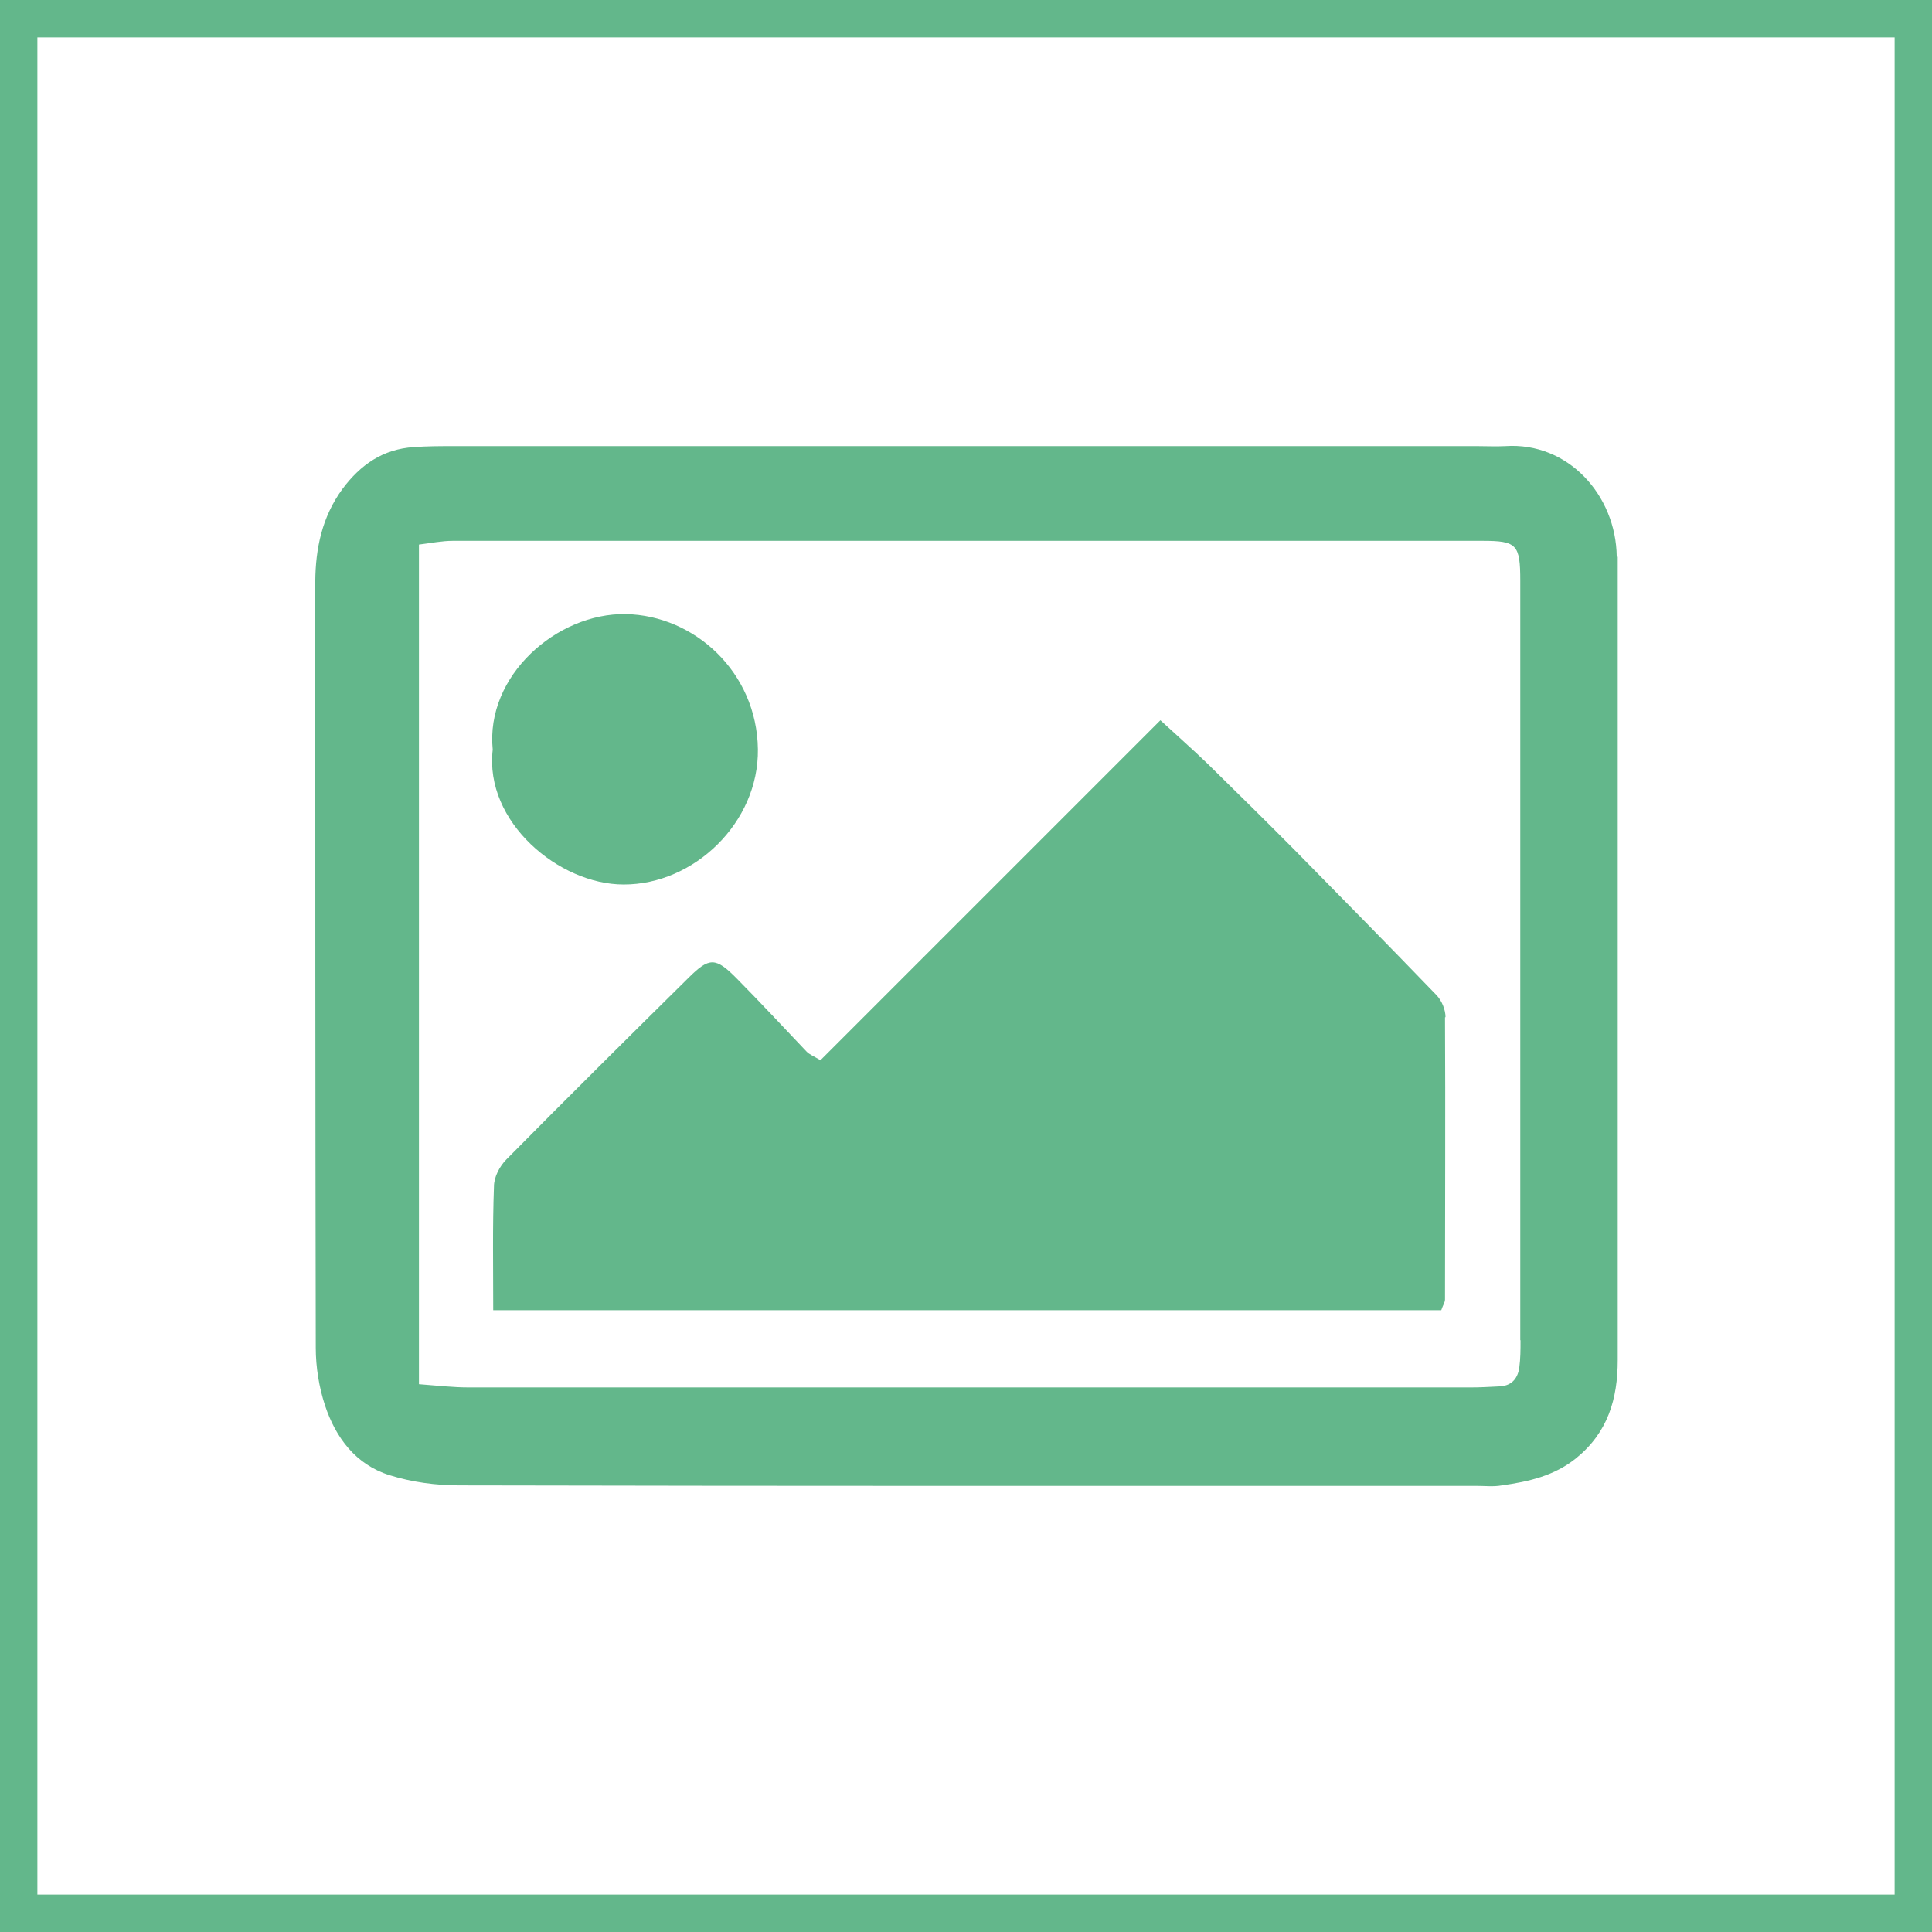 <?xml version="1.0" encoding="UTF-8"?>
<svg id="Layer_2" data-name="Layer 2" xmlns="http://www.w3.org/2000/svg" viewBox="0 0 77.52 77.52">
  <defs>
    <style>
      .cls-1 {
        fill: none;
        stroke: #63b78b;
        stroke-miterlimit: 10;
        stroke-width: 1.5px;
      }

      .cls-2 {
        fill: #63b78b;
        stroke-width: 0px;
      }
    </style>
  </defs>
  <g id="Coloured_Icons" data-name="Coloured Icons">
    <g id="Photography">
      <g id="Photography-2" data-name="Photography">
        <path class="cls-2" d="M64.87,22.33c-.03-2.46-1.95-4.6-4.47-4.43-.37.02-.74,0-1.12,0H18.21c-.54,0-1.08,0-1.61.04-1.23.08-2.13.7-2.86,1.68-.82,1.12-1.08,2.39-1.09,3.72,0,10.25,0,20.5.02,30.74,0,.77.13,1.58.37,2.31.43,1.3,1.24,2.38,2.59,2.8.89.28,1.86.41,2.8.41,13.61.03,27.22.02,40.83.02.33,0,.67.04,1-.02,1.07-.15,2.1-.38,2.98-1.09,1.27-1.03,1.67-2.37,1.67-3.94,0-10.58,0-21.15,0-31.73,0-.17,0-.33,0-.5ZM61.01,53.77c0,.38,0,.74-.05,1.11-.07.47-.34.74-.83.75-.38.02-.75.04-1.12.04H18.81c-.62,0-1.23-.07-2-.13V21.85c.49-.06.92-.15,1.36-.15,13.77,0,27.54,0,41.31,0,1.38,0,1.52.14,1.52,1.61,0,7.62,0,15.25,0,22.88,0,2.53,0,5.06,0,7.59Z"/>
        <path class="cls-2" d="M57.98,40.82c.02,3.77,0,7.54,0,11.32,0,.12-.08.22-.15.43H19.79c0-1.74-.03-3.35.03-4.97,0-.37.23-.81.5-1.08,2.42-2.45,4.87-4.88,7.32-7.3.82-.81,1.07-.82,1.92.04.95.96,1.87,1.95,2.8,2.93.11.12.28.18.56.35l13.64-13.64c.65.6,1.29,1.16,1.9,1.75,1.17,1.15,2.34,2.3,3.5,3.47,1.9,1.93,3.8,3.86,5.68,5.81.21.22.36.58.36.88Z"/>
        <path class="cls-2" d="M30.41,30.06c.04,2.94-2.56,5.44-5.39,5.43-2.59,0-5.59-2.51-5.25-5.41-.3-2.97,2.58-5.49,5.34-5.44,2.75.05,5.26,2.33,5.3,5.42Z"/>
      </g>
      <rect class="cls-1" x=".75" y=".75" width="76.02" height="76.02"/>
    </g>
  </g>
</svg>